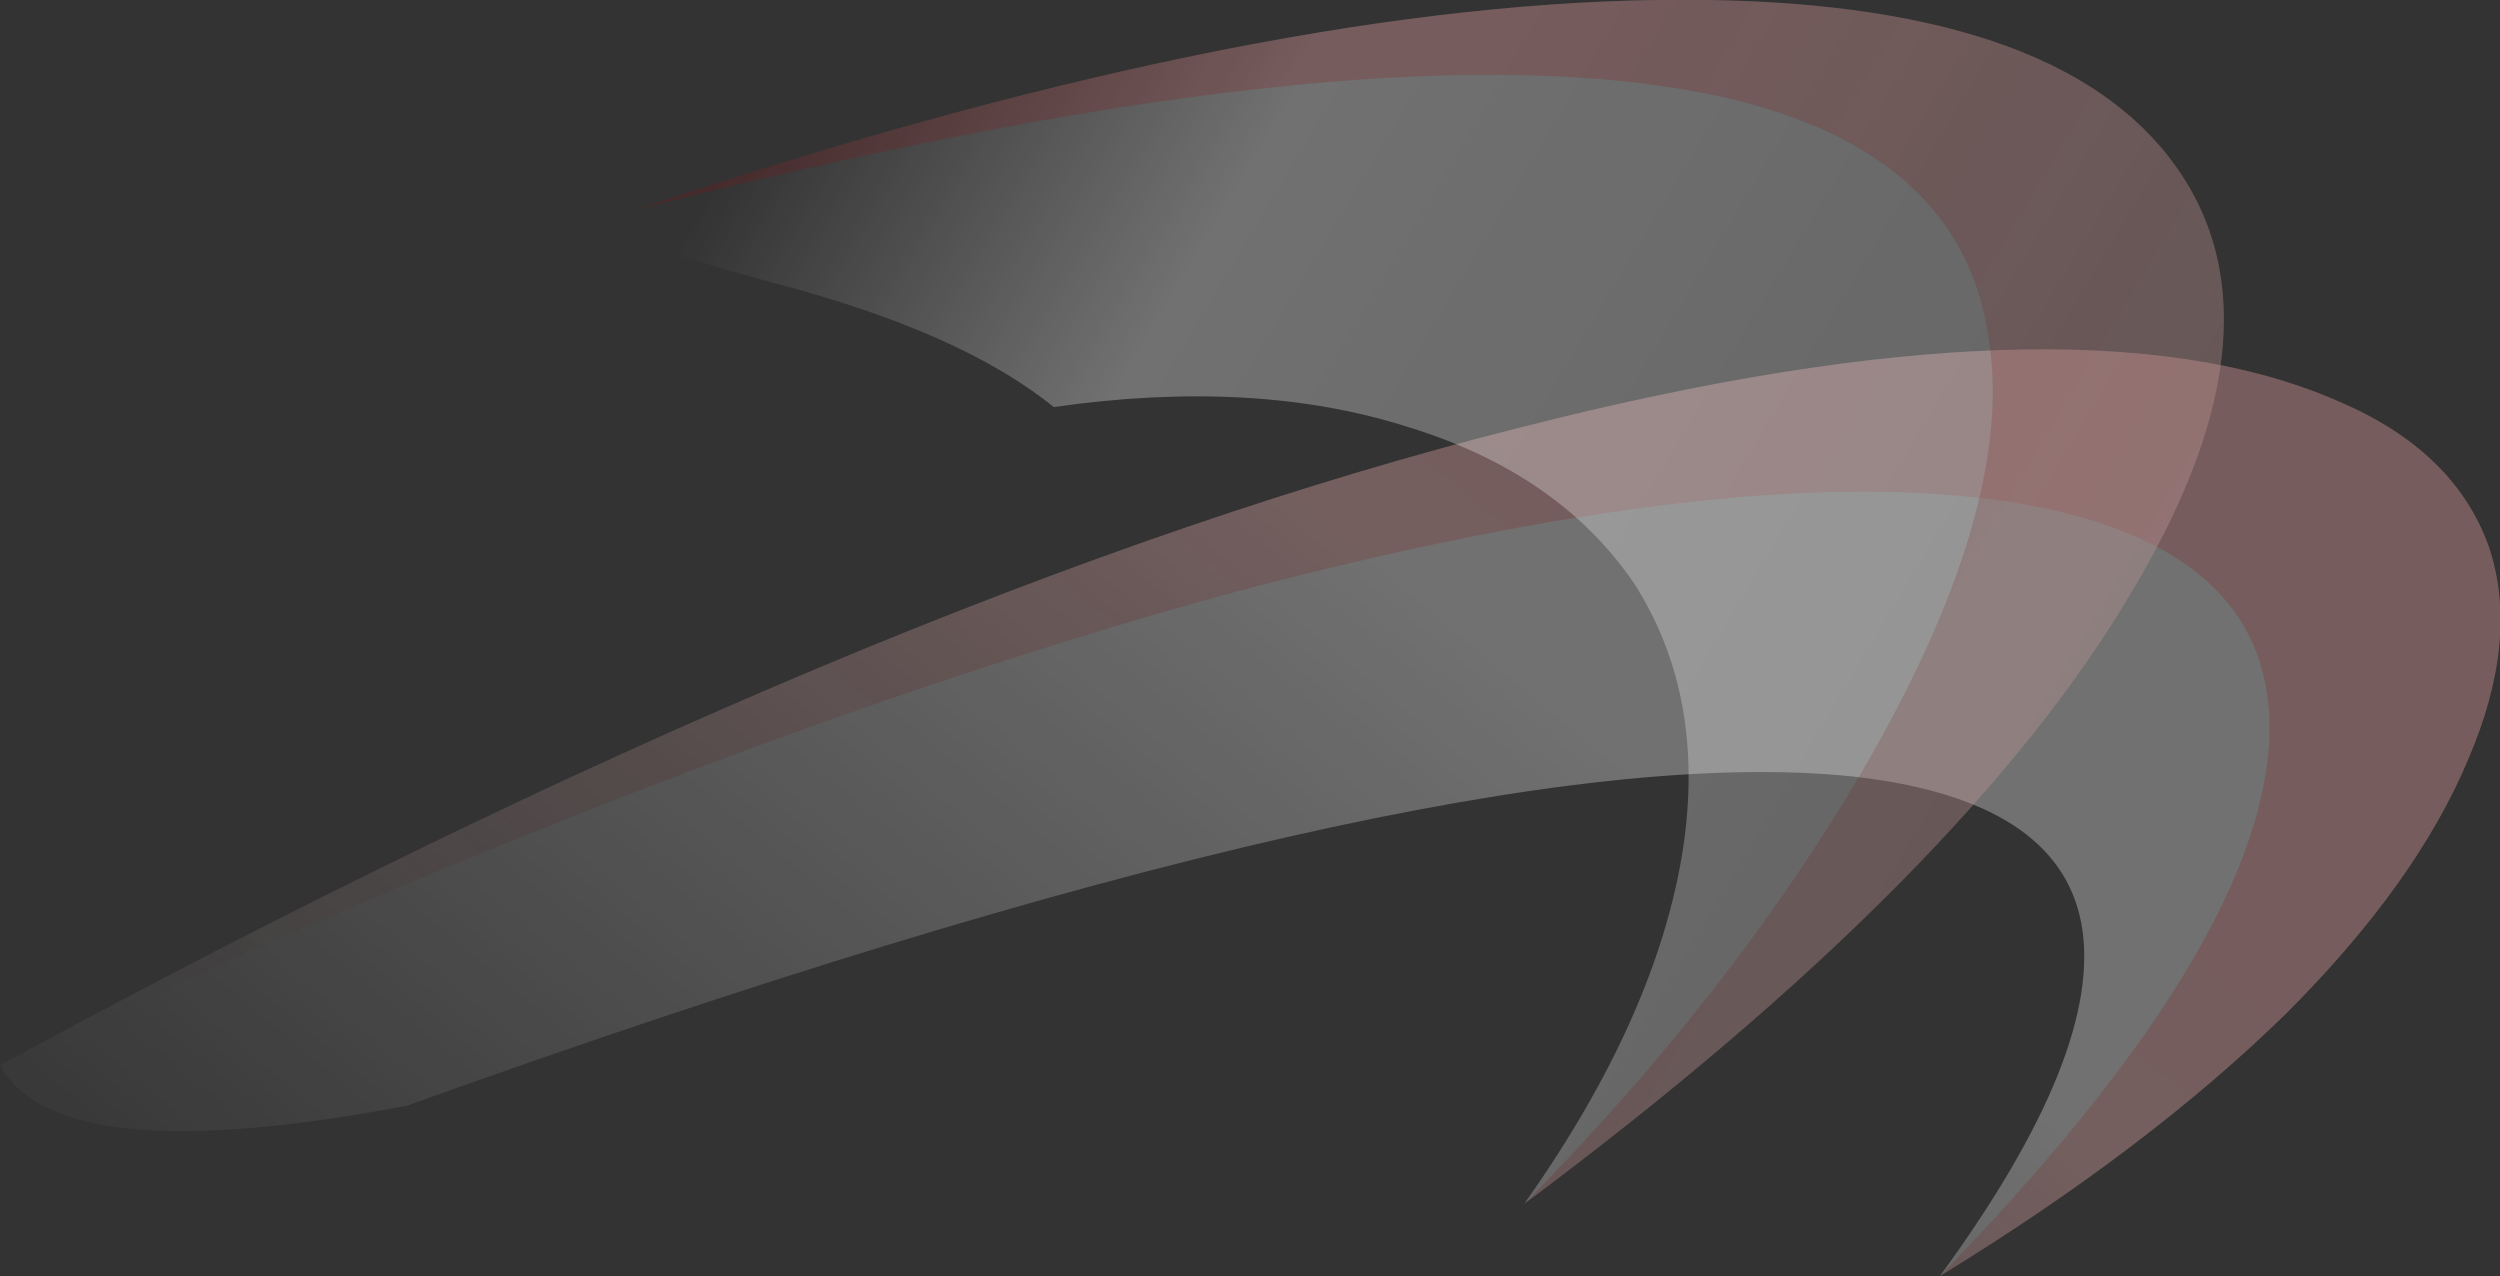 <?xml version="1.0" encoding="UTF-8" standalone="no"?>
<svg xmlns:ffdec="https://www.free-decompiler.com/flash" xmlns:xlink="http://www.w3.org/1999/xlink" ffdec:objectType="frame" height="154.7px" width="303.1px" xmlns="http://www.w3.org/2000/svg">
  <rect width="100%" height="100%" fill="#333333" stroke="none"/>
  <g transform="matrix(1.0, 0.0, 0.0, 1.0, 161.35, 79.8)">
    <use ffdec:characterId="503" height="22.1" transform="matrix(7.0, 0.0, 0.0, 7.0, -161.35, -79.8)" width="43.3" xlink:href="#shape0"/>
  </g>
  <defs>
    <g id="shape0" transform="matrix(1.0, 0.0, 0.0, 1.0, 23.05, 11.4)">
      <path d="M20.05 -1.95 Q20.6 -0.35 19.7 1.75 18.8 3.9 16.55 6.15 14.15 8.5 10.55 10.7 13.4 6.8 13.0 4.6 12.6 2.45 9.05 2.05 1.95 1.3 -16.0 7.75 -22.05 8.9 -23.05 7.05 -7.85 -1.2 3.3 -4.0 12.9 -6.45 17.45 -4.45 19.45 -3.6 20.05 -1.95" fill="url(#gradient0)" fill-rule="evenodd" stroke="none"/>
      <path d="M20.05 -1.95 Q20.6 -0.35 19.7 1.75 18.8 3.9 16.55 6.15 14.15 8.5 10.55 10.7 16.0 5.1 16.25 1.5 16.45 -1.95 11.8 -2.7 7.05 -3.45 -1.65 -1.15 -11.0 1.4 -23.05 7.05 -7.85 -1.2 3.3 -4.0 12.9 -6.45 17.45 -4.45 19.45 -3.6 20.05 -1.95" fill="url(#gradient1)" fill-rule="evenodd" stroke="none"/>
      <path d="M20.05 -1.95 Q20.6 -0.35 19.7 1.75 18.8 3.9 16.55 6.15 14.15 8.5 10.55 10.7 16.0 5.1 16.25 1.5 16.45 -1.95 11.8 -2.7 7.05 -3.45 -1.65 -1.15 -11.0 1.4 -23.05 7.05 -7.85 -1.2 3.3 -4.0 12.9 -6.45 17.45 -4.45 19.45 -3.6 20.05 -1.95" fill="url(#gradient2)" fill-rule="evenodd" stroke="none"/>
      <path d="M5.25 -1.3 Q3.95 -3.2 1.35 -4.0 -1.3 -4.85 -4.8 -4.35 -6.4 -5.65 -9.65 -6.5 -11.1 -6.9 -11.5 -7.05 -12.15 -7.35 -12.1 -7.75 -1.5 -11.3 5.65 -11.4 12.3 -11.5 14.5 -8.7 16.7 -5.9 13.9 -1.2 11.0 3.75 3.35 9.45 5.65 6.2 6.1 3.3 6.5 0.65 5.25 -1.3" fill="url(#gradient3)" fill-rule="evenodd" stroke="none"/>
      <path d="M5.8 -9.9 Q-0.2 -10.8 -12.1 -7.75 -1.5 -11.3 5.65 -11.4 12.3 -11.5 14.5 -8.7 16.7 -5.9 13.9 -1.2 11.0 3.75 3.35 9.45 6.9 5.85 9.15 2.05 11.85 -2.55 11.4 -5.5 10.9 -9.15 5.8 -9.9" fill="url(#gradient4)" fill-rule="evenodd" stroke="none"/>
      <path d="M5.8 -9.9 Q-0.2 -10.8 -12.1 -7.75 -1.5 -11.3 5.65 -11.4 12.3 -11.5 14.5 -8.7 16.7 -5.9 13.9 -1.2 11.0 3.75 3.35 9.45 6.9 5.85 9.15 2.05 11.85 -2.55 11.4 -5.5 10.9 -9.15 5.8 -9.9" fill="url(#gradient5)" fill-rule="evenodd" stroke="none"/>
    </g>
    <linearGradient gradientTransform="matrix(0.01, -0.011, 0.006, 0.005, -6.35, 8.1)" gradientUnits="userSpaceOnUse" id="gradient0" spreadMethod="pad" x1="-819.2" x2="819.2">
      <stop offset="0.0" stop-color="#ffffff" stop-opacity="0.0"/>
      <stop offset="1.0" stop-color="#ffffff" stop-opacity="0.302"/>
    </linearGradient>
    <linearGradient gradientTransform="matrix(0.01, -0.011, 0.006, 0.005, -3.05, 5.45)" gradientUnits="userSpaceOnUse" id="gradient1" spreadMethod="pad" x1="-819.2" x2="819.2">
      <stop offset="0.0" stop-color="#111111" stop-opacity="0.0"/>
      <stop offset="0.365" stop-color="#111111" stop-opacity="0.102"/>
    </linearGradient>
    <linearGradient gradientTransform="matrix(0.01, -0.011, 0.006, 0.005, -3.05, 5.45)" gradientUnits="userSpaceOnUse" id="gradient2" spreadMethod="pad" x1="-819.2" x2="819.2">
      <stop offset="0.0" stop-color="#ff0000" stop-opacity="0.0"/>
      <stop offset="1.0" stop-color="#ff0000" stop-opacity="0.102"/>
    </linearGradient>
    <linearGradient gradientTransform="matrix(-0.02, -0.012, 0.006, -0.01, 6.4, 0.5)" gradientUnits="userSpaceOnUse" id="gradient3" spreadMethod="pad" x1="-819.2" x2="819.2">
      <stop offset="0.0" stop-color="#ffffff" stop-opacity="0.2"/>
      <stop offset="0.796" stop-color="#ffffff" stop-opacity="0.302"/>
      <stop offset="1.0" stop-color="#ffffff" stop-opacity="0.0"/>
    </linearGradient>
    <linearGradient gradientTransform="matrix(-0.02, -0.012, 0.006, -0.01, 10.1, 2.6)" gradientUnits="userSpaceOnUse" id="gradient4" spreadMethod="pad" x1="-819.2" x2="819.2">
      <stop offset="0.0" stop-color="#111111" stop-opacity="0.0"/>
      <stop offset="0.49" stop-color="#111111" stop-opacity="0.102"/>
    </linearGradient>
    <linearGradient gradientTransform="matrix(-0.02, -0.012, 0.006, -0.01, 10.1, 2.6)" gradientUnits="userSpaceOnUse" id="gradient5" spreadMethod="pad" x1="-819.2" x2="819.2">
      <stop offset="0.0" stop-color="#ff0000" stop-opacity="0.0"/>
      <stop offset="0.796" stop-color="#ff0000" stop-opacity="0.102"/>
    </linearGradient>
  </defs>
</svg>
